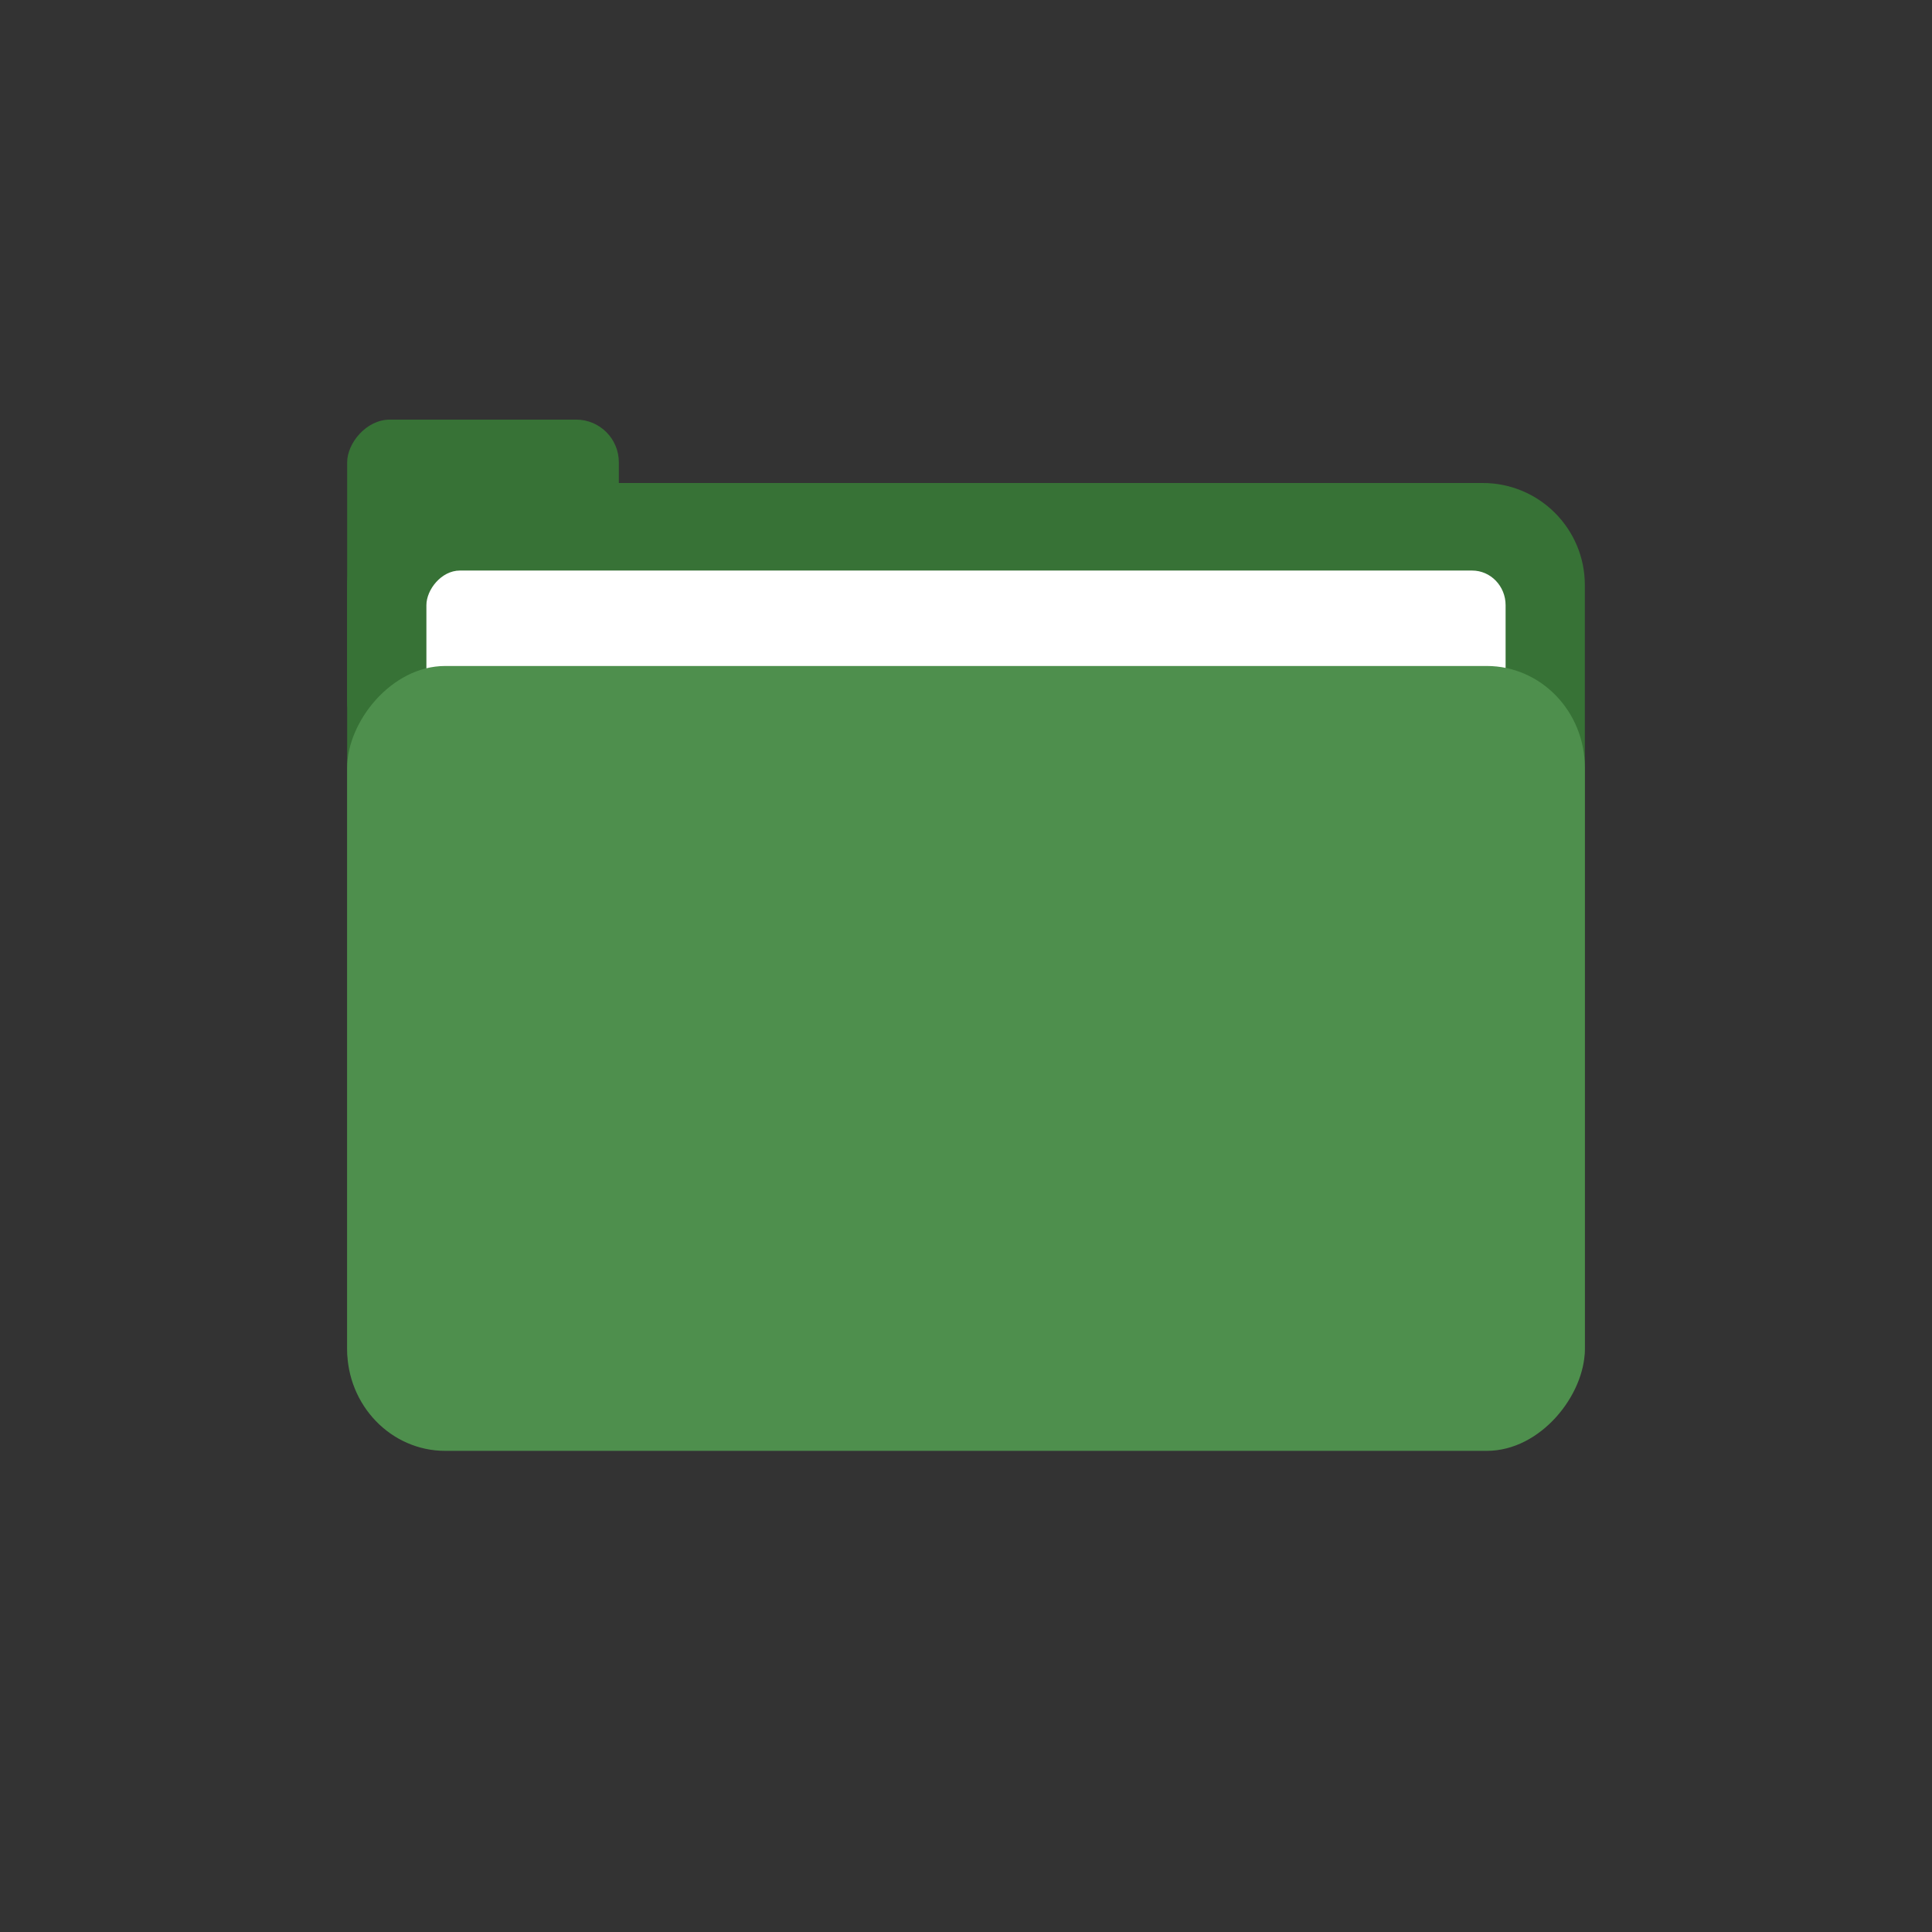 <?xml version="1.0" encoding="UTF-8" standalone="no"?>
<!-- Created with Inkscape (http://www.inkscape.org/) -->

<svg
   width="1280mm"
   height="1280mm"
   viewBox="0 0 1280 1280"
   version="1.1"
   id="svg5"
   inkscape:version="1.2 (dc2aedaf03, 2022-05-15)"
   sodipodi:docname="x_green.svg"
   xmlns:inkscape="http://www.inkscape.org/namespaces/inkscape"
   xmlns:sodipodi="http://sodipodi.sourceforge.net/DTD/sodipodi-0.dtd"
   xmlns="http://www.w3.org/2000/svg"
   xmlns:svg="http://www.w3.org/2000/svg"
   xmlns:rdf="http://www.w3.org/1999/02/22-rdf-syntax-ns#"
   xmlns:cc="http://creativecommons.org/ns#"
   xmlns:dc="http://purl.org/dc/elements/1.1/">
  <rect x="0" y="0" width="1280" height="1280" fill="#333333" stroke="none"/>
  <title
     id="title1407">Colorsplash X Green</title>
  <sodipodi:namedview
     id="namedview7"
     pagecolor="#ffffff"
     bordercolor="#000000"
     borderopacity="0.25"
     inkscape:showpageshadow="2"
     inkscape:pageopacity="0.0"
     inkscape:pagecheckerboard="0"
     inkscape:deskcolor="#d1d1d1"
     inkscape:document-units="mm"
     showgrid="false"
     showguides="false"
     inkscape:zoom="0.1767767"
     inkscape:cx="2395.6777"
     inkscape:cy="2211.83"
     inkscape:window-width="1920"
     inkscape:window-height="1017"
     inkscape:window-x="1272"
     inkscape:window-y="-8"
     inkscape:window-maximized="1"
     inkscape:current-layer="layer1" />
  <defs
     id="defs2" />
  <g
     inkscape:label="Layer 1"
     inkscape:groupmode="layer"
     id="layer1">
    <rect
       style="fill:#377236;fill-rule:evenodd;stroke-width:2;fill-opacity:1"
       id="rect190-1"
       width="180"
       height="215"
       x="230"
       y="-493"
       rx="28.297"
       ry="28.297"
       transform="scale(1,-1)"
       inkscape:label="Tab"
       sodipodi:insensitive="true" />
    <rect
       style="fill:#377236;fill-rule:evenodd;stroke-width:2;fill-opacity:1"
       id="rect190"
       width="820"
       height="640"
       x="230"
       y="-960"
       rx="67.601"
       ry="67.601"
       transform="scale(1,-1)"
       inkscape:label="Back"
       sodipodi:insensitive="true"
       inkscape:highlight-color="#919966" />
    <rect
       style="fill:#ffffff;fill-rule:evenodd;stroke-width:2"
       id="rect190-1-9"
       width="715"
       height="280"
       x="282.5"
       y="-658"
       rx="22.17"
       ry="22.945"
       transform="scale(1,-1)"
       inkscape:label="Paper"
       sodipodi:insensitive="true"
       inkscape:highlight-color="#ffffff" />
    <rect
       style="fill:#4e8f4d;fill-rule:evenodd;stroke-width:2;fill-opacity:1"
       id="rect190-6"
       width="820"
       height="520"
       x="230"
       y="-961.233"
       rx="64.991"
       ry="67.38"
       transform="scale(1,-1)"
       inkscape:label="Front"
       sodipodi:insensitive="true"
       inkscape:highlight-color="#ede9b8" />
  </g>
</svg>
